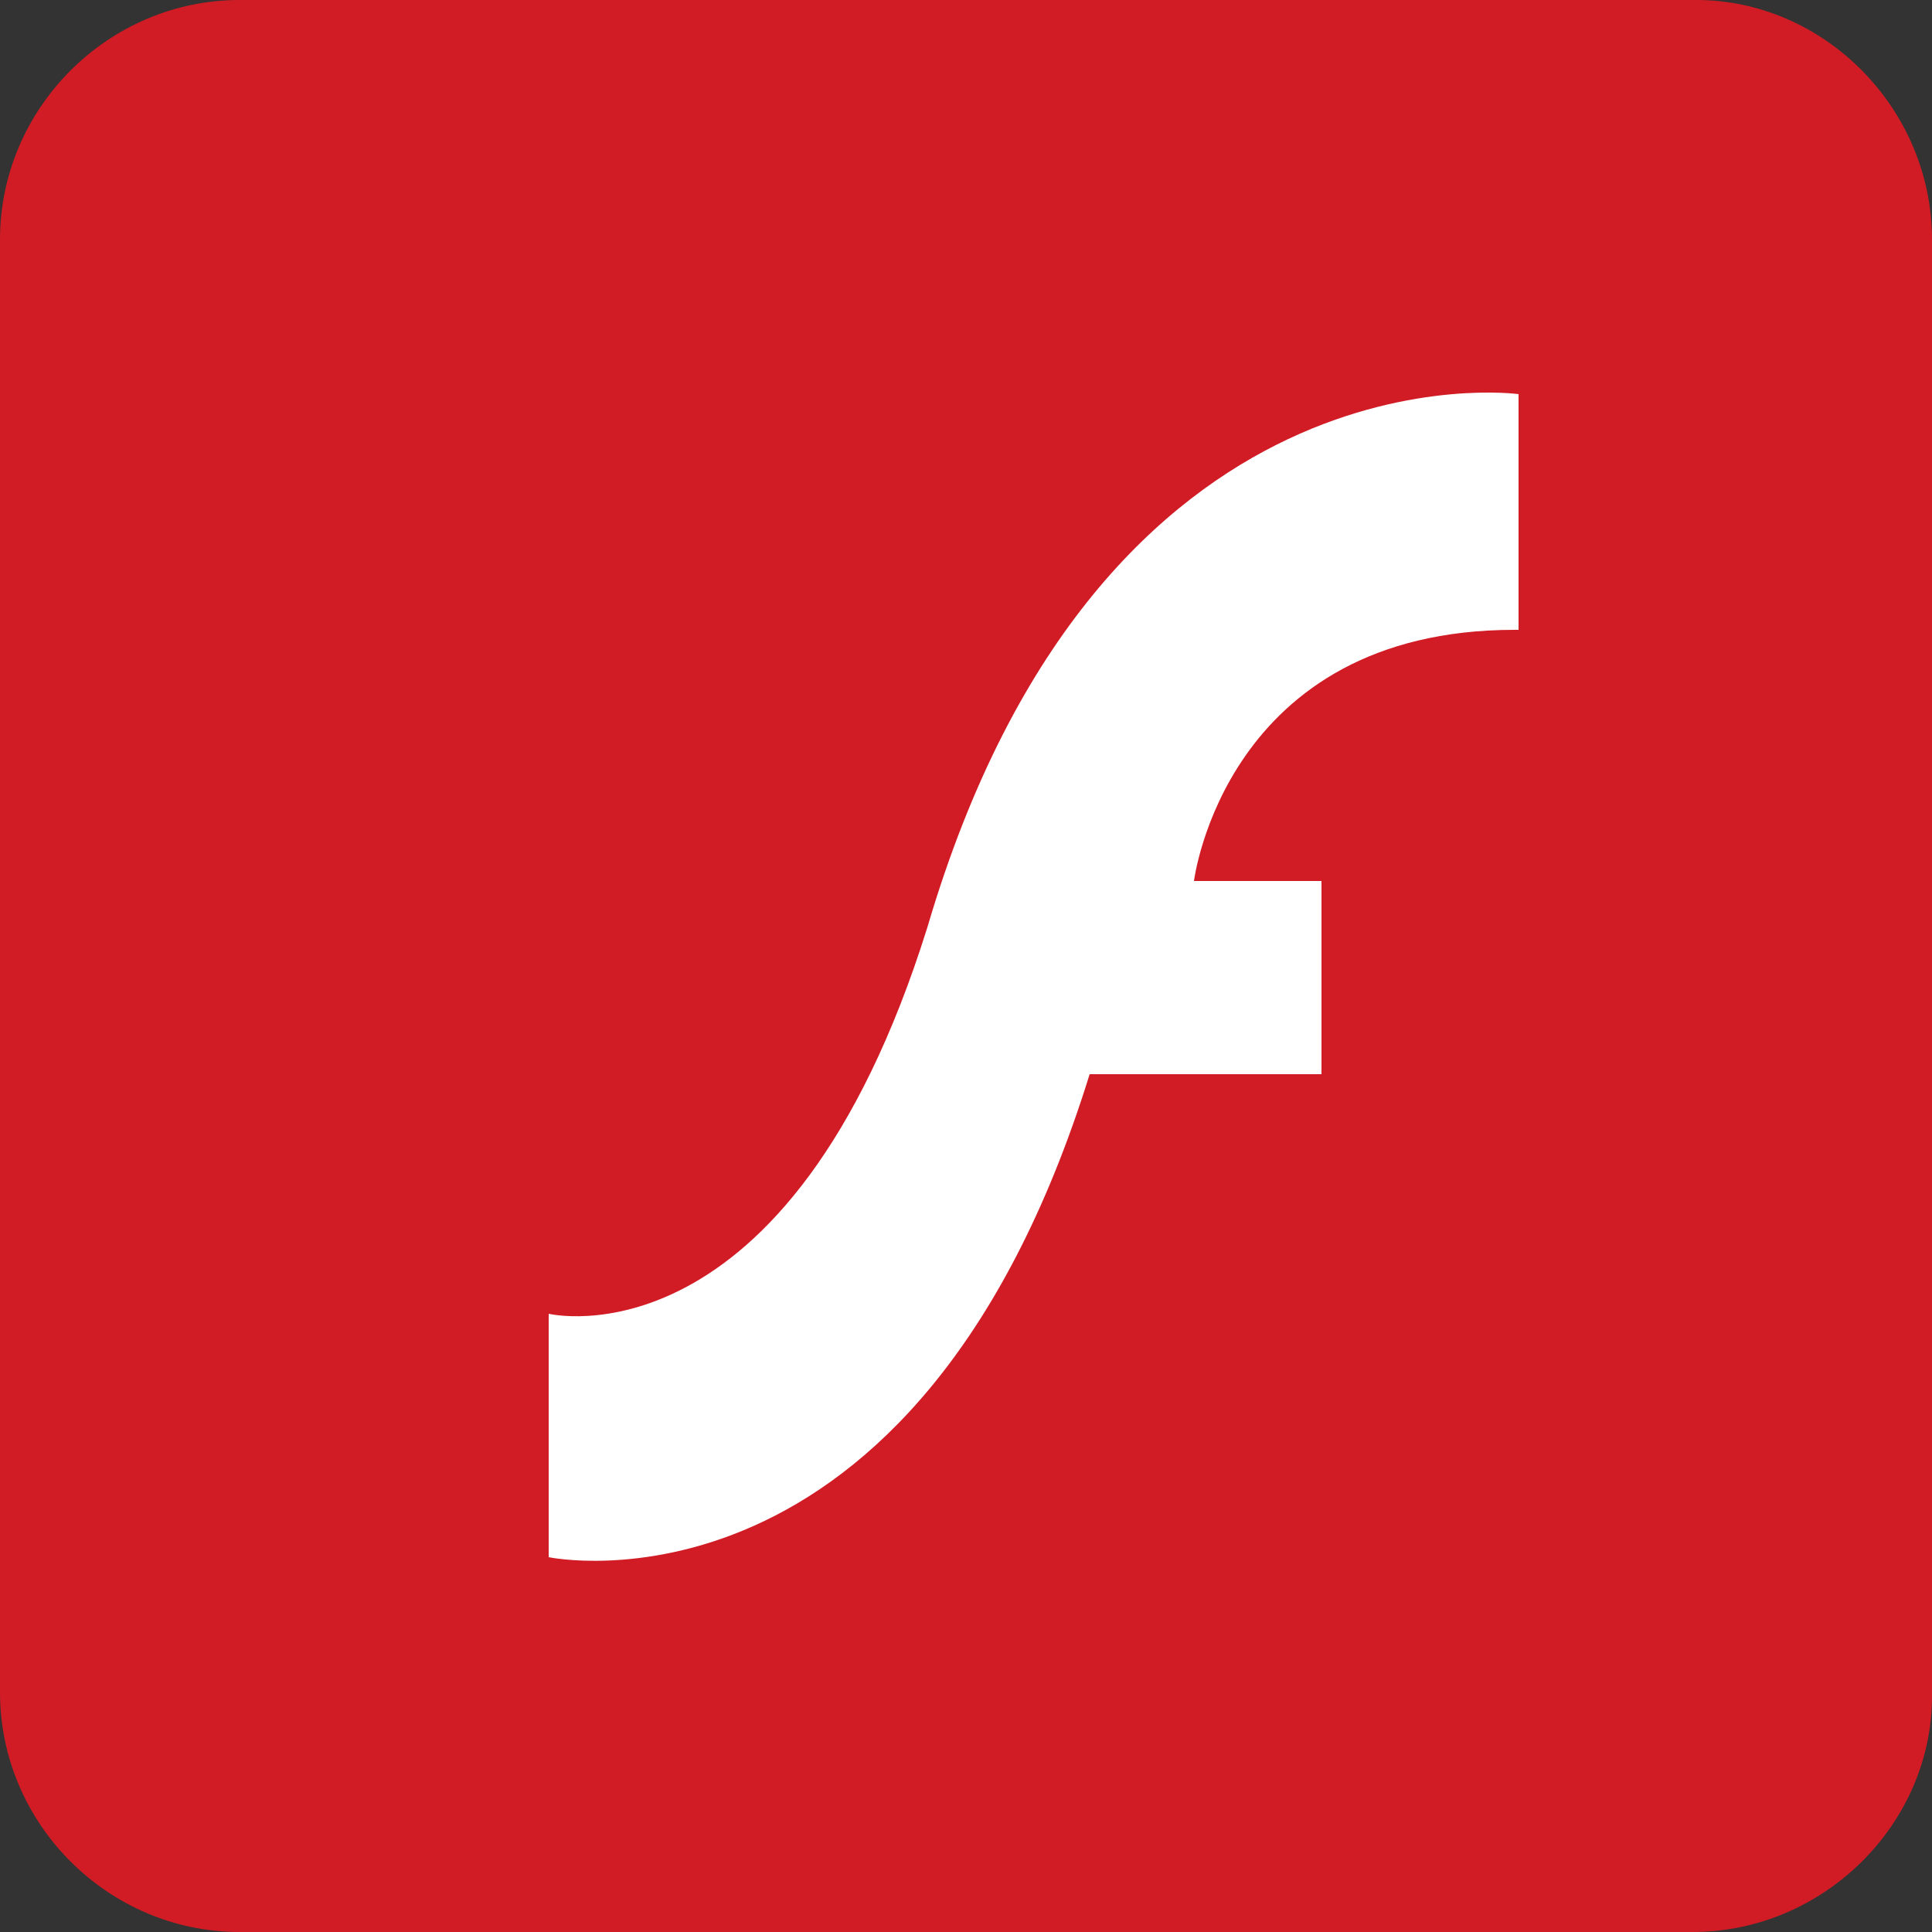 <svg version="1.1" xmlns="http://www.w3.org/2000/svg" xmlns:xlink="http://www.w3.org/1999/xlink" x="0px" y="0px"
	 viewBox="0 0 50 50" style="enable-background:new 0 0 50 50;" xml:space="preserve">
<rect x="0" y="0" width="50" height="50" fill="#333333" stroke="none"/>
<path fill="#D11C25" d="M43.8,50H6.2C2.8,50,0,47.2,0,43.8V6.2C0,2.8,2.8,0,6.2,0h37.7C47.2,0,50,2.8,50,6.2v37.7
	C50,47.2,47.2,50,43.8,50z"/>
<path fill="#FFFFFF" d="M39.2,16.3c-7.5,0-8.3,6.5-8.3,6.5h3.3v5h-6c-4.5,14.5-14,12.5-14,12.5v-6.3c0,0,6.2,1.5,9.8-10
	c4.5-15.3,15.3-13.8,15.3-13.8V16.3z"/>
</svg>